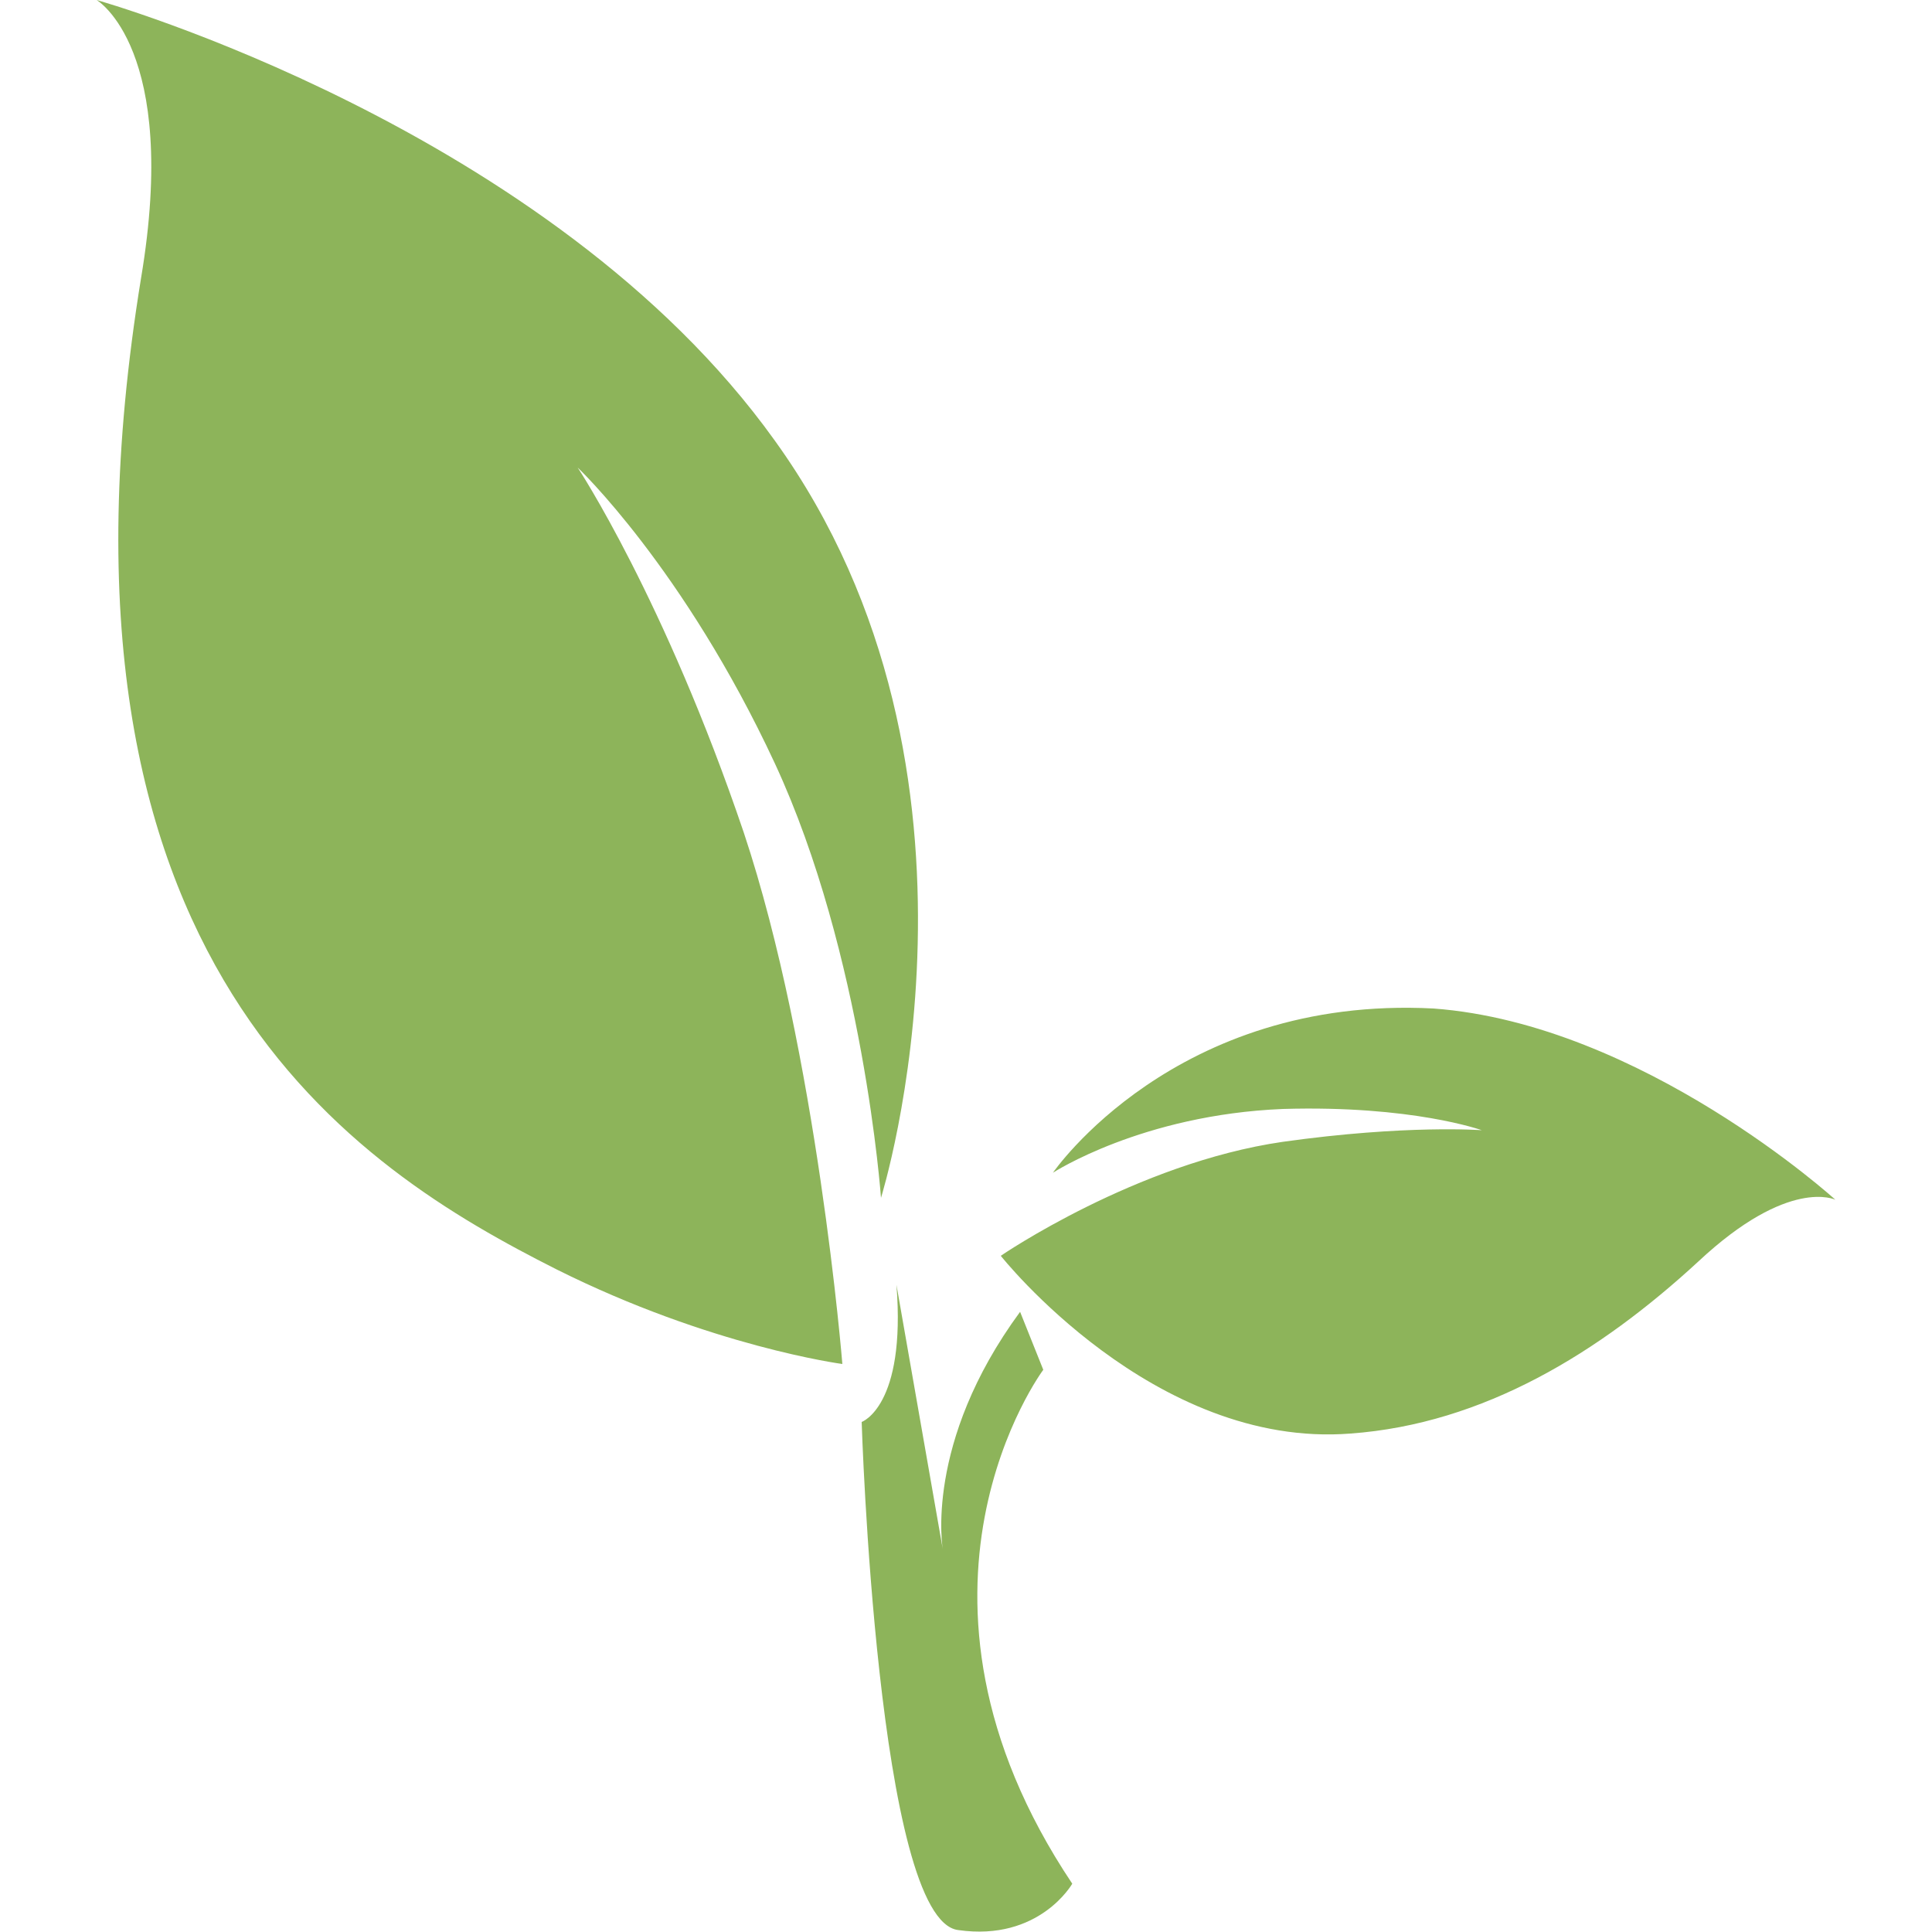 <svg id="Layer_1" xmlns="http://www.w3.org/2000/svg" viewBox="0 0 100 100"><style>.st0{fill-rule:evenodd;clip-rule:evenodd;}</style><path class="st0" fill="#8db45a" d="M5 0s4.3 2.5 2.3 14.4C1.5 50 18.5 60.5 28.8 65.7c8 4 14.8 4.9 14.8 4.9s-1.3-16.1-5.1-27.5c-4.1-12.1-8.6-18.9-8.6-18.9s5.5 5.2 10.2 15.3c4.6 9.9 5.5 22.5 5.5 22.5s6.9-22-5.5-39.2C28.5 6.6 5 0 5 0zM46.4 66.5l2.4 13.7s-1-5.5 4-12.3l1.2 3s-8.6 11.5 1.5 26.6c0 0-1.7 3-5.9 2.4-4.2-.5-5-26.3-5-26.3s2.3-.8 1.8-7.1zM95 62.1s-2.4-1.2-7.1 3.2c-5.1 4.7-11.1 8.4-18 8.9C59.7 75 51.8 65 51.8 65s7-4.8 14.6-5.9c6.4-.9 10.3-.6 10.3-.6s-3.6-1.3-10.3-1.1c-7.3.3-11.9 3.3-11.9 3.3s6.3-9.2 19.7-8.5C85 53 95 62.1 95 62.1z"/></svg>